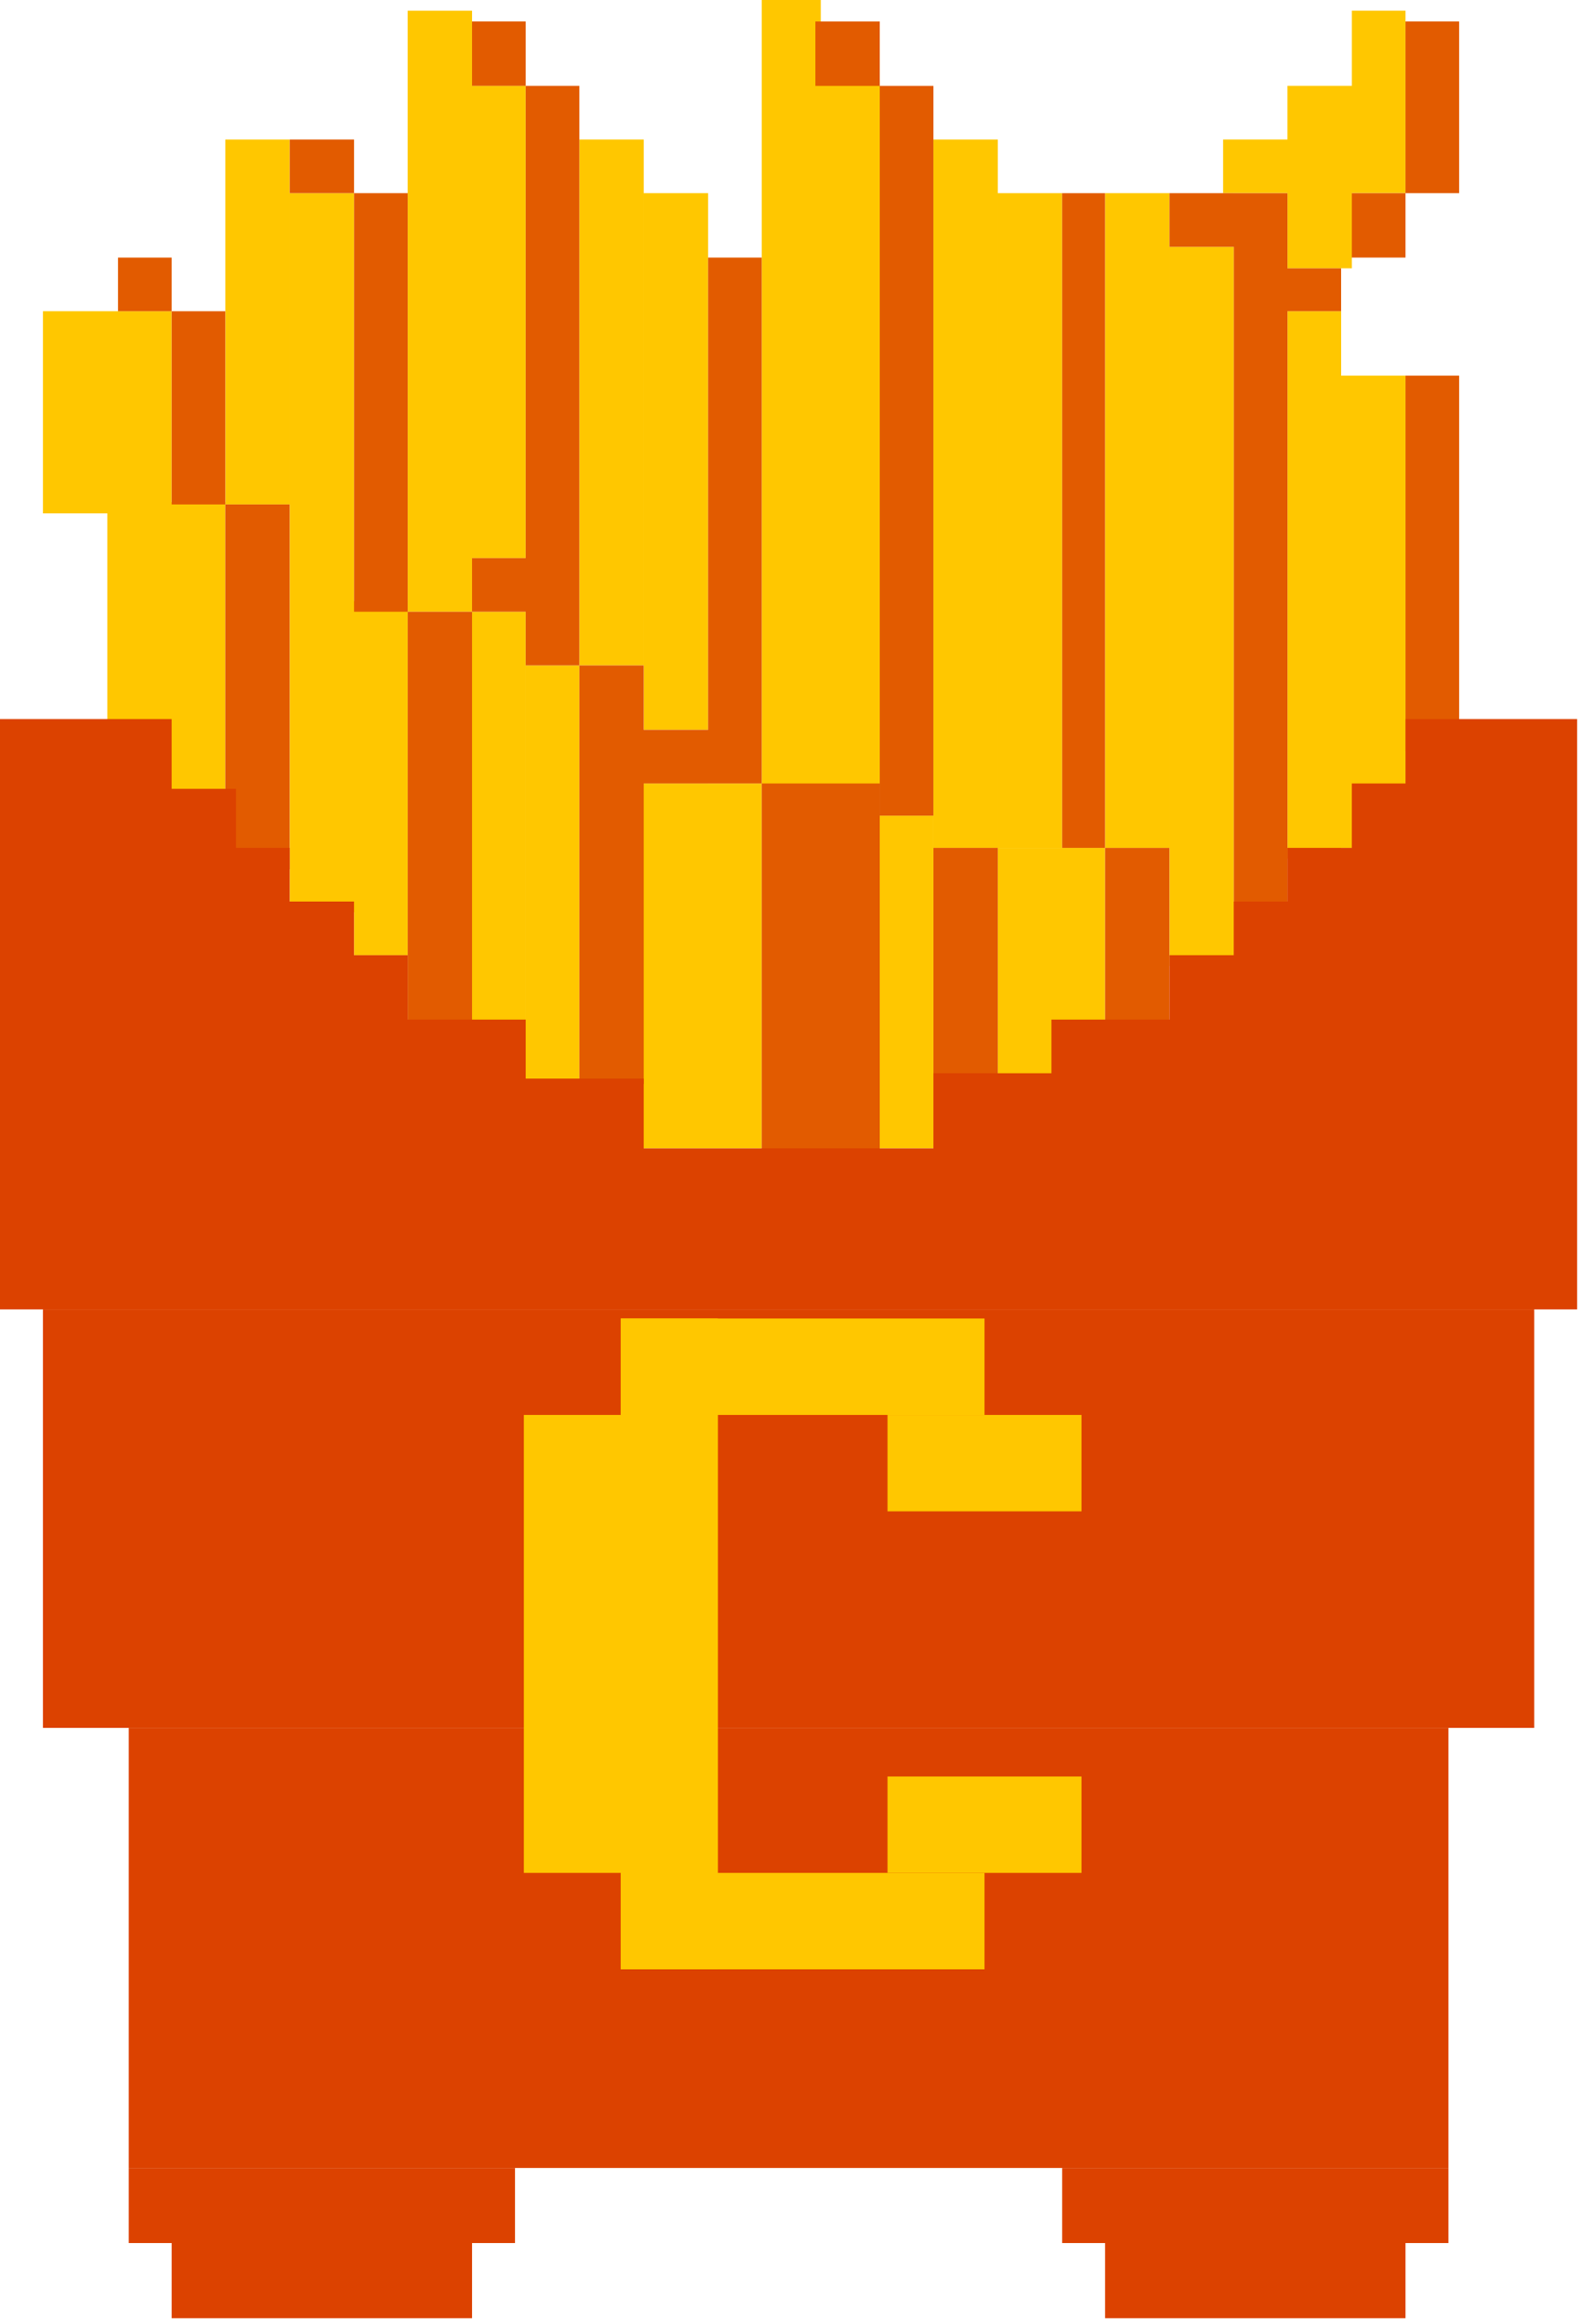 <svg width="187" height="275" viewBox="0 0 187 275" fill="none" xmlns="http://www.w3.org/2000/svg">
<path fill-rule="evenodd" clip-rule="evenodd" d="M26.668 16.507H34.287L34.287 59.681H26.668L26.668 16.507ZM34.288 22.855H41.907L41.907 71.11H48.255L48.255 113.014H41.906V107.933H34.288L34.288 22.855Z" fill="#FFC700"/>
<path fill-rule="evenodd" clip-rule="evenodd" d="M20.318 36.823H5.08L5.08 60.743H12.7L12.7 93.964H26.668L26.668 59.413H20.318V36.823Z" fill="#FFC700"/>
<path fill-rule="evenodd" clip-rule="evenodd" d="M55.873 1.269L48.254 1.269L48.254 72.378H55.873L55.873 1.269ZM62.222 10.157L55.873 10.157L55.873 66.029H62.222L62.222 10.157Z" fill="#FFC700"/>
<path fill-rule="evenodd" clip-rule="evenodd" d="M76.191 16.505H68.572L68.572 78.726H76.191V16.505ZM83.811 22.854H76.193L76.193 86.344H83.811L83.811 22.854Z" fill="#FFC700"/>
<path fill-rule="evenodd" clip-rule="evenodd" d="M118.094 16.507H110.475L110.475 100.315H118.094L118.094 16.507ZM125.714 22.855H118.095L118.095 100.314H125.714L125.714 22.855Z" fill="#FFC700"/>
<path fill-rule="evenodd" clip-rule="evenodd" d="M138.412 22.854H130.793V100.312H138.412V22.854ZM146.032 29.202H138.413V114.28H146.032L146.032 29.202Z" fill="#FFC700"/>
<path fill-rule="evenodd" clip-rule="evenodd" d="M97.142 0L90.158 0L90.158 92.766H97.142L97.142 0ZM104.127 9.466L97.142 9.466L97.142 104.125H104.127L104.127 9.466Z" fill="#FFC700"/>
<path fill-rule="evenodd" clip-rule="evenodd" d="M158.732 36.823H152.383V101.584H158.732V100.314H166.35V44.442H158.732V36.823Z" fill="#FFC700"/>
<path fill-rule="evenodd" clip-rule="evenodd" d="M102.858 96.505H110.477V135.869H102.86V137.137H96.511V105.392H102.858V96.505Z" fill="#FFC700"/>
<path fill-rule="evenodd" clip-rule="evenodd" d="M62.222 72.378H55.873L55.873 128.25H62.222L62.222 72.378ZM68.573 78.726H62.224L62.224 134.598H68.573V78.726Z" fill="#FFC700"/>
<rect x="73.65" y="92.695" width="16.508" height="43.174" fill="#FFC700"/>
<rect x="118.094" y="100.313" width="12.698" height="35.555" fill="#FFC700"/>
<path fill-rule="evenodd" clip-rule="evenodd" d="M166.348 1.266L159.999 1.266V22.852L166.348 22.852V1.266ZM152.38 10.155L159.999 10.155L159.999 31.742H152.38V22.853H144.762V16.504H152.38V10.155Z" fill="#FFC700"/>
<path fill-rule="evenodd" clip-rule="evenodd" d="M172.696 2.538L166.346 2.538V22.855H172.696V2.538ZM166.347 22.856H159.998V30.475H166.347V22.856Z" fill="#E25B00"/>
<rect x="166.348" y="44.442" width="6.349" height="44.444" fill="#E25B00"/>
<path fill-rule="evenodd" clip-rule="evenodd" d="M55.871 2.538L62.22 2.538V10.157L68.569 10.157L68.569 78.727H62.22V72.377H55.871V66.028H62.22L62.22 10.157H55.871V2.538ZM76.189 78.727H68.57V128.25H76.189L76.189 78.727ZM83.807 30.475H90.156V92.696H83.808V92.697H76.189V86.348H83.807L83.807 30.475Z" fill="#E25B00"/>
<rect x="110.477" y="100.314" width="7.619" height="35.555" fill="#E25B00"/>
<path fill-rule="evenodd" clip-rule="evenodd" d="M138.412 22.856H146.031V22.858H152.38V31.744H158.729V36.823H152.38V115.554H146.03V29.206H138.412V22.856Z" fill="#E25B00"/>
<path fill-rule="evenodd" clip-rule="evenodd" d="M130.79 22.856H125.711L125.711 100.315H130.79V22.856ZM138.409 100.316H130.79V135.871H138.409V100.316Z" fill="#E25B00"/>
<path fill-rule="evenodd" clip-rule="evenodd" d="M96.505 2.542L104.124 2.542V10.161L96.505 10.161V2.542ZM104.124 10.161L110.473 10.161L110.473 96.509H104.124L104.124 10.161ZM104.122 92.697H90.154V137.141H104.122V92.697Z" fill="#E25B00"/>
<path fill-rule="evenodd" clip-rule="evenodd" d="M34.289 16.505H41.908V22.854H34.289V16.505ZM41.909 22.854H48.258L48.258 72.376H41.909L41.909 22.854ZM55.874 72.378H48.255L48.255 121.901H55.874L55.874 72.378Z" fill="#E25B00"/>
<path fill-rule="evenodd" clip-rule="evenodd" d="M13.967 30.476H20.316V36.825H13.967V30.476ZM20.317 36.824H26.666L26.666 59.681H20.317L20.317 36.824ZM34.283 59.682H26.665L26.665 102.856H34.283L34.283 59.682Z" fill="#E25B00"/>
<path d="M0 85.077H20.317V93.331H27.936V100.315H34.285V106.664H41.904V113.013H48.253V120.632H62.221V127.616H76.189V135.87H110.474V126.981H124.442V120.632H138.41V113.013H146.029V106.664H152.378V100.315H159.997V92.696H166.346V85.077H186.663V154.917H0L0 85.077Z" fill="#DC4200"/>
<path d="M5.079 154.917H181.584V204.44H5.079L5.079 154.917Z" fill="#DC4200"/>
<path d="M15.238 204.44H171.425V256.503H15.238L15.238 204.44Z" fill="#DC4200"/>
<path d="M15.238 256.503H60.951V265.391H55.872V274.28H20.317V265.391H15.238V256.503Z" fill="#DC4200"/>
<path d="M125.712 256.503H171.425V265.391H166.346V274.28H130.791V265.391H125.712V256.503Z" fill="#DC4200"/>
<path d="M62 221.593H84.957V167.407H62V221.593Z" fill="#FFC700"/>
<path d="M73.478 233H84.957V156H73.478V233Z" fill="#FFC700"/>
<path d="M73.478 221.593V233L116.522 233V221.593L73.478 221.593Z" fill="#FFC700"/>
<path d="M105.043 210.185V221.593H128V210.185L105.043 210.185Z" fill="#FFC700"/>
<path d="M105.043 167.407V178.815H128V167.407H105.043Z" fill="#FFC700"/>
<path d="M73.478 156L73.478 167.407H116.522V156H73.478Z" fill="#FFC700"/>
</svg>
